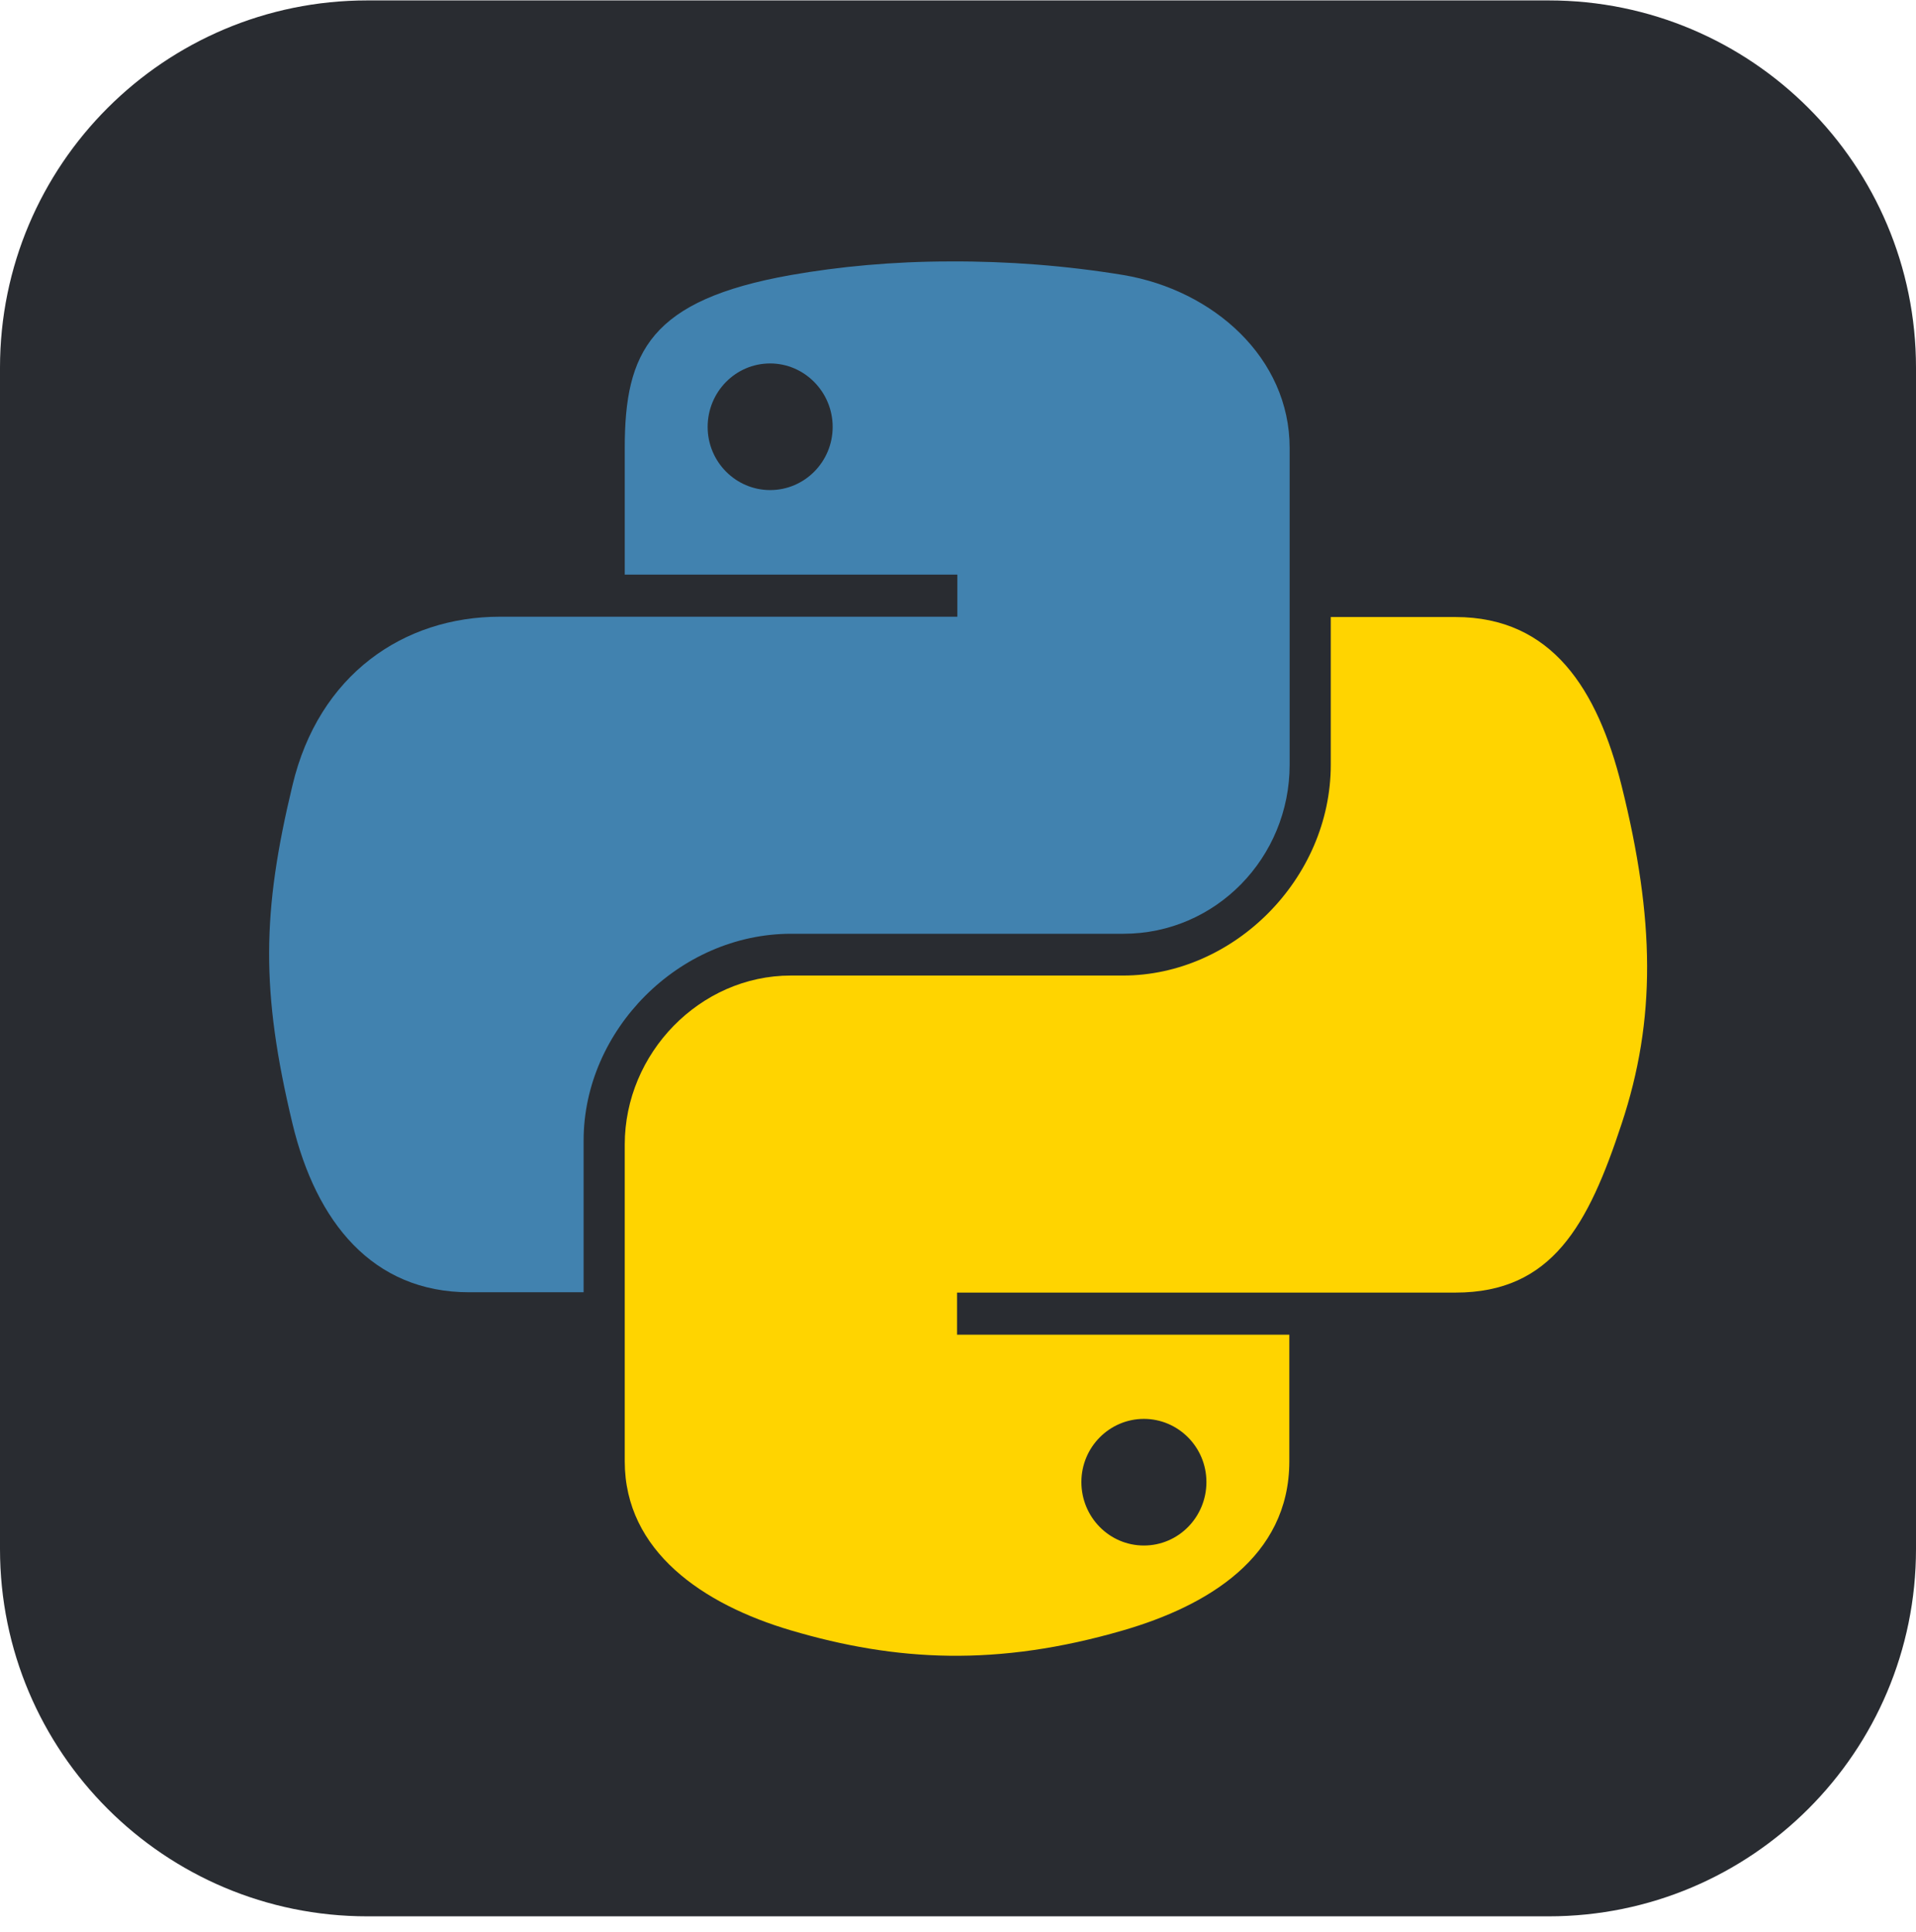 <svg width="118" height="119" viewBox="0 0 118 119" fill="none" xmlns="http://www.w3.org/2000/svg">
<g clip-path="url(#clip0_1_215)">
<path d="M95.381 0.026H22.619C10.127 0.026 0 10.152 0 22.644V95.407C0 107.899 10.127 118.026 22.619 118.026H95.381C107.873 118.026 118 107.899 118 95.407V22.644C118 10.152 107.873 0.026 95.381 0.026Z" fill="#292C31"/>
<path d="M58.501 16.102C54.991 16.102 51.66 16.421 48.708 16.94C40.051 18.476 38.476 21.667 38.476 27.591V35.39H58.96V37.983H30.797C24.853 37.983 19.627 41.553 18.011 48.374C16.136 56.173 16.056 61.04 18.011 69.198C19.467 75.262 22.938 79.59 28.902 79.59H35.943V70.235C35.943 63.474 41.787 57.51 48.728 57.51H69.192C74.877 57.51 79.425 52.822 79.425 47.098V27.591C79.425 22.046 74.737 17.877 69.192 16.94C65.682 16.361 62.032 16.082 58.521 16.102H58.501ZM47.431 22.385C49.546 22.385 51.281 24.14 51.281 26.294C51.281 28.448 49.546 30.184 47.431 30.184C45.317 30.184 43.582 28.448 43.582 26.294C43.582 24.14 45.297 22.385 47.431 22.385Z" fill="#4182AF"/>
<path d="M81.958 38.003V47.098C81.958 54.139 75.974 60.083 69.172 60.083H48.708C43.103 60.083 38.476 64.87 38.476 70.495V90.002C38.476 95.547 43.303 98.818 48.708 100.413C55.19 102.328 61.413 102.667 69.172 100.413C74.319 98.918 79.405 95.926 79.405 90.002V82.203H58.94V79.61H89.637C95.581 79.61 97.815 75.461 99.869 69.218C102.003 62.795 101.924 56.632 99.869 48.395C98.393 42.471 95.581 38.003 89.637 38.003H81.958ZM70.449 87.389C72.563 87.389 74.299 89.124 74.299 91.278C74.299 93.432 72.583 95.188 70.449 95.188C68.315 95.188 66.599 93.432 66.599 91.278C66.599 89.124 68.335 87.389 70.449 87.389Z" fill="#FFD400"/>
</g>
<defs>
<clipPath id="clip0_1_215">
<rect width="118" height="118" fill="white" transform="translate(0 0.026)"/>
</clipPath>
</defs>
</svg>
